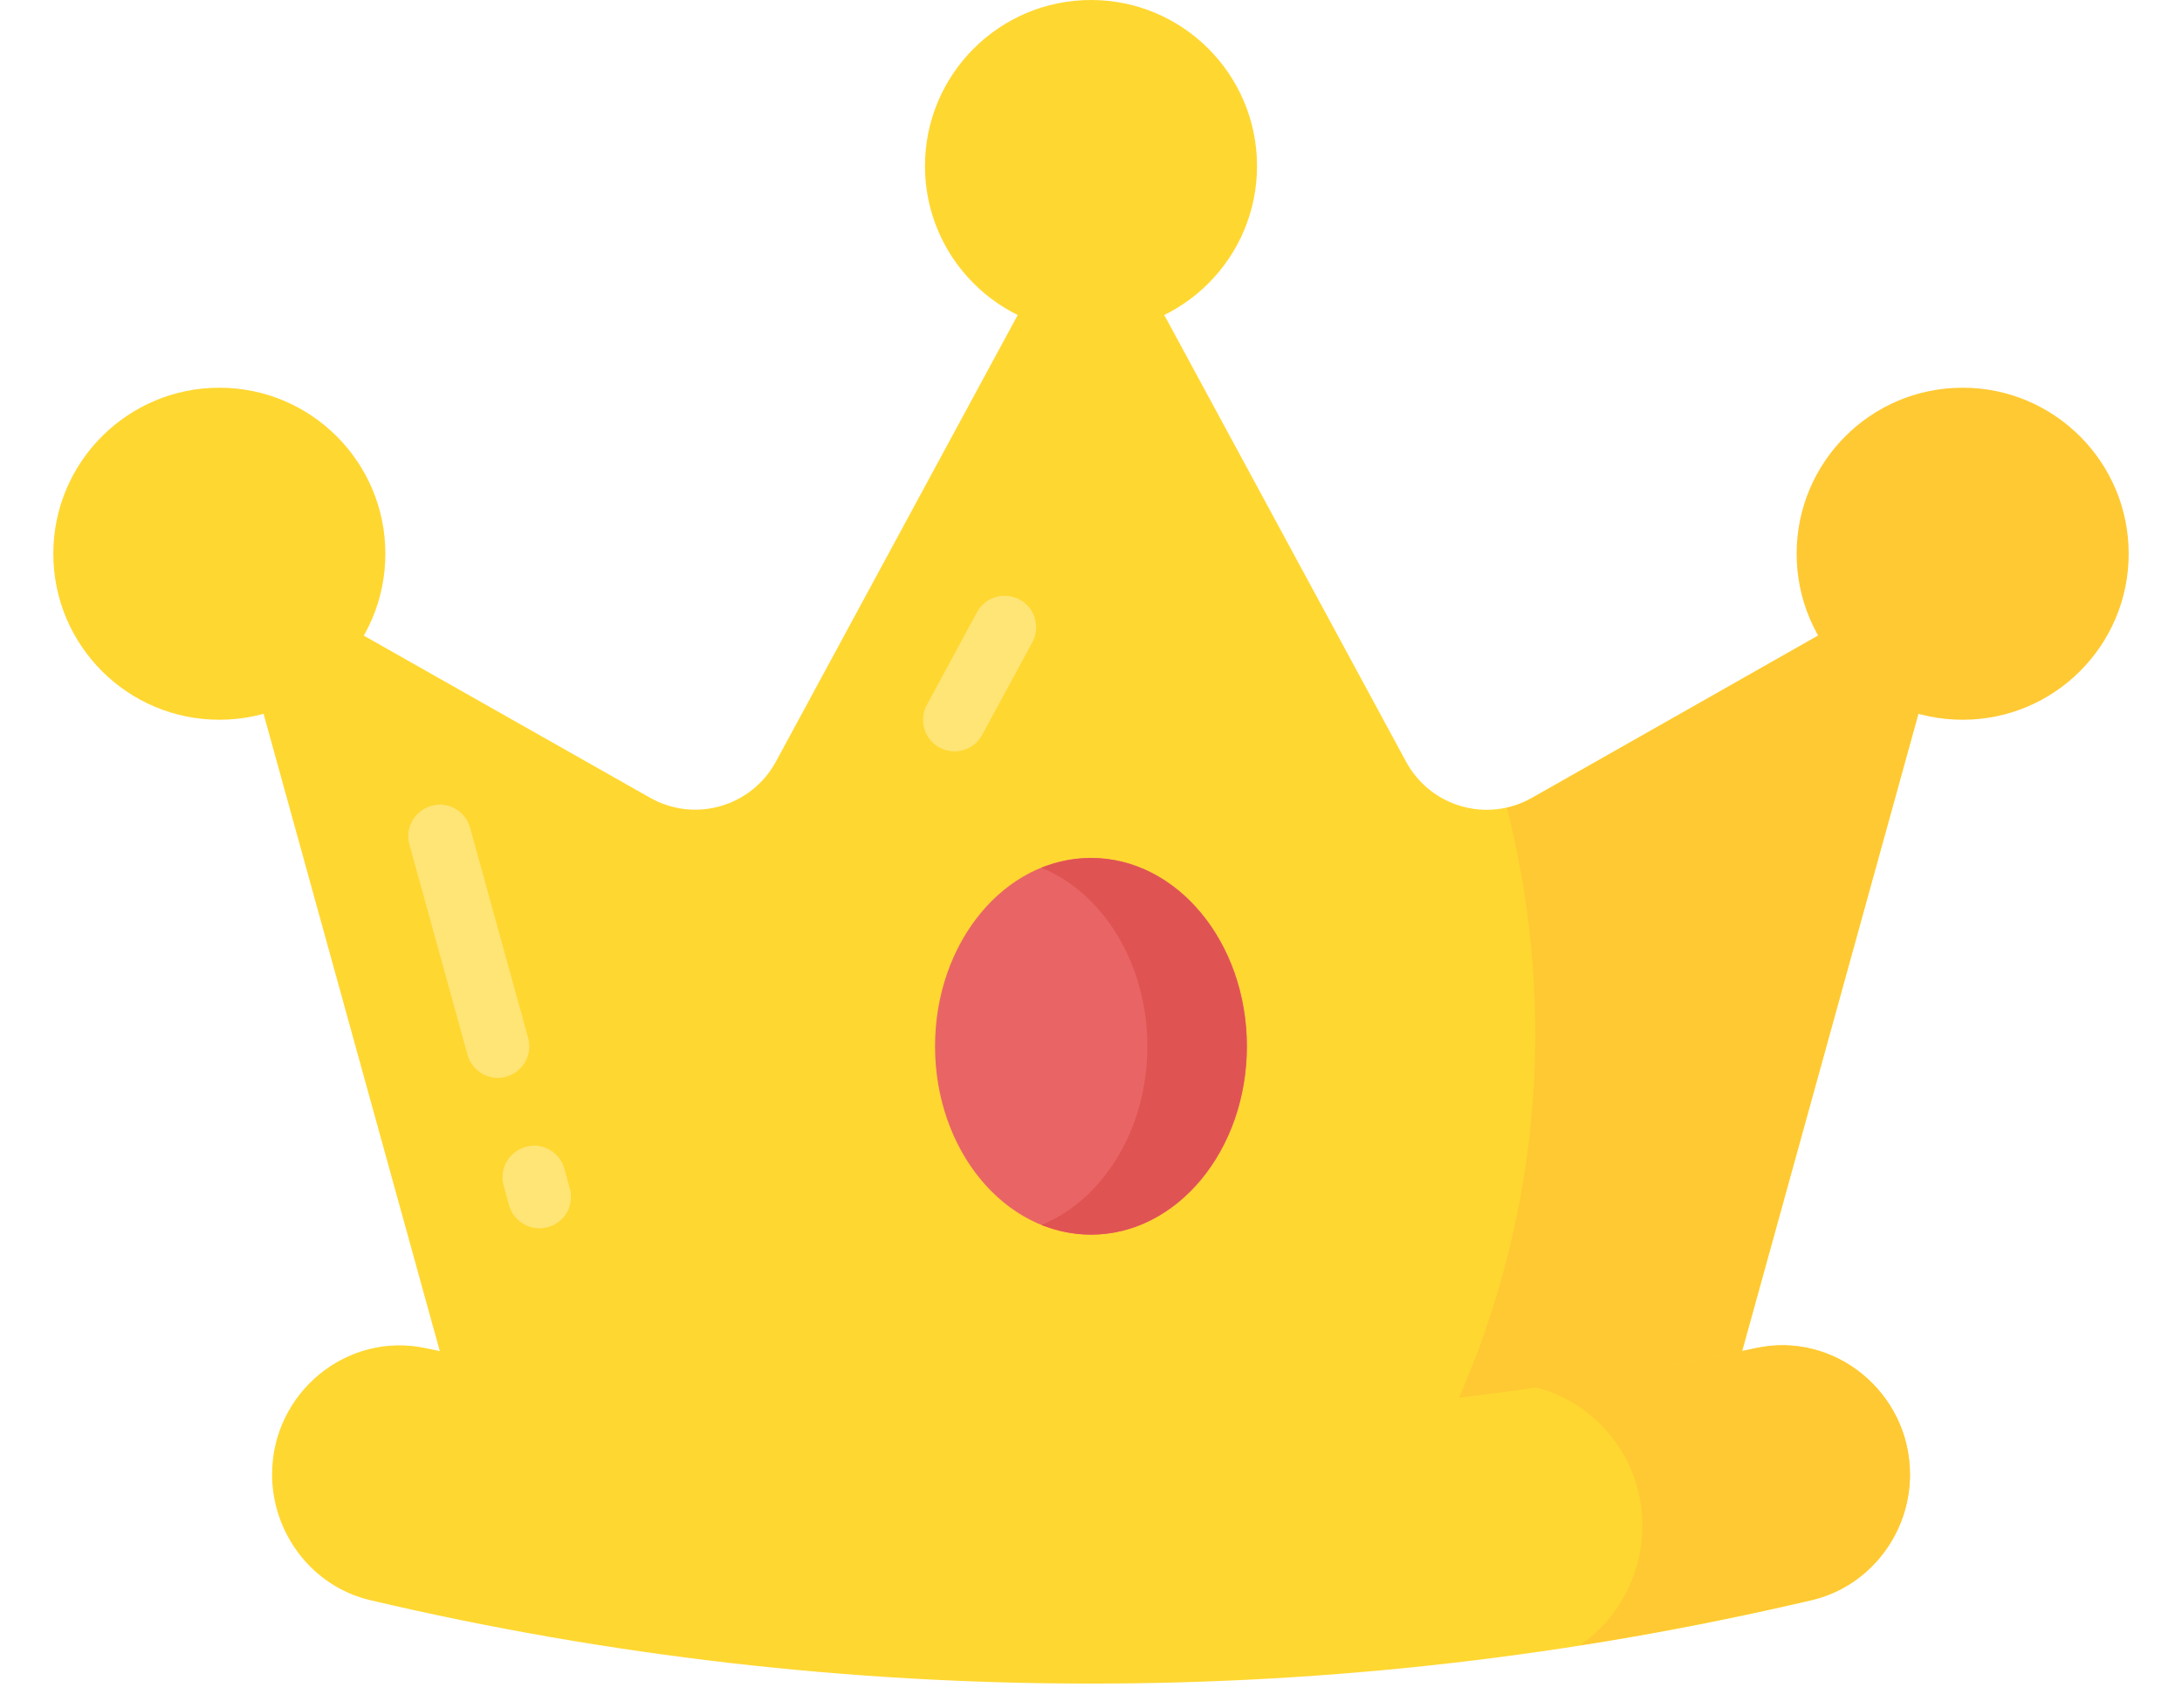 <svg width="23" height="18" viewBox="0 0 23 18" fill="none" xmlns="http://www.w3.org/2000/svg">
<path d="M17.917 15.86L20.688 5.838L16.148 8.41C15.677 8.677 15.079 8.506 14.821 8.029L11.5 1.894L8.179 8.028C7.921 8.504 7.323 8.676 6.852 8.409L2.312 5.838L5.083 15.86H17.917Z" fill="#FFD731"/>
<path d="M20.688 5.834L17.914 15.858H14.797C15.24 15.123 15.918 13.78 16.123 11.966C16.288 10.497 16.08 9.284 15.883 8.514C15.977 8.499 16.062 8.459 16.148 8.413L20.688 5.834Z" fill="#FFC933"/>
<path d="M20.132 15.541C20.132 16.167 19.706 16.725 19.097 16.868C16.571 17.462 14.031 17.747 11.5 17.747C8.969 17.747 6.428 17.462 3.903 16.868C3.294 16.725 2.868 16.167 2.868 15.541C2.868 14.684 3.655 14.031 4.492 14.212C6.823 14.715 9.166 14.958 11.5 14.958C13.834 14.958 16.177 14.716 18.508 14.212C19.345 14.031 20.132 14.684 20.132 15.541Z" fill="#FFD731"/>
<path d="M20.133 15.545C20.133 16.17 19.703 16.725 19.094 16.866C18.281 17.053 17.469 17.217 16.656 17.342C17.062 17.061 17.312 16.592 17.312 16.084C17.312 15.374 16.828 14.788 16.188 14.624C16.961 14.514 17.734 14.381 18.508 14.21C19.344 14.03 20.133 14.686 20.133 15.545Z" fill="#FFC933"/>
<path d="M2.312 7.587C3.279 7.587 4.062 6.804 4.062 5.837C4.062 4.871 3.279 4.087 2.312 4.087C1.346 4.087 0.562 4.871 0.562 5.837C0.562 6.804 1.346 7.587 2.312 7.587Z" fill="#FFD731"/>
<path d="M20.688 7.587C21.654 7.587 22.438 6.804 22.438 5.837C22.438 4.871 21.654 4.087 20.688 4.087C19.721 4.087 18.938 4.871 18.938 5.837C18.938 6.804 19.721 7.587 20.688 7.587Z" fill="#FFC933"/>
<path d="M11.5 3.5C12.466 3.5 13.25 2.716 13.25 1.75C13.25 0.784 12.466 0 11.5 0C10.534 0 9.75 0.784 9.75 1.75C9.75 2.716 10.534 3.5 11.5 3.5Z" fill="#FFD731"/>
<path d="M11.5 13.015C12.408 13.015 13.144 12.126 13.144 11.029C13.144 9.932 12.408 9.043 11.5 9.043C10.592 9.043 9.856 9.932 9.856 11.029C9.856 12.126 10.592 13.015 11.5 13.015Z" fill="#E96565"/>
<path d="M13.141 11.03C13.141 12.123 12.406 13.014 11.5 13.014C11.312 13.014 11.141 12.975 10.977 12.913C11.625 12.647 12.094 11.905 12.094 11.03C12.094 10.155 11.625 9.413 10.977 9.147C11.141 9.084 11.312 9.045 11.5 9.045C12.406 9.045 13.141 9.936 13.141 11.03Z" fill="#E05353"/>
<path d="M5.567 10.941L4.955 8.726C4.906 8.55 4.724 8.443 4.547 8.495C4.37 8.545 4.266 8.727 4.316 8.903L4.928 11.118C4.969 11.265 5.102 11.362 5.248 11.362C5.277 11.362 5.307 11.358 5.337 11.349C5.513 11.3 5.616 11.118 5.567 10.941ZM5.949 12.321C5.9 12.144 5.718 12.038 5.541 12.09C5.364 12.139 5.26 12.321 5.309 12.498L5.366 12.705C5.407 12.851 5.541 12.948 5.687 12.948C5.716 12.948 5.746 12.944 5.775 12.936C5.952 12.887 6.056 12.705 6.006 12.528L5.949 12.321ZM9.903 7.88C9.953 7.907 10.008 7.92 10.061 7.92C10.179 7.92 10.293 7.858 10.353 7.746L10.882 6.77C10.969 6.609 10.909 6.406 10.748 6.32C10.585 6.234 10.385 6.292 10.298 6.454L9.77 7.43C9.682 7.591 9.742 7.792 9.903 7.88Z" fill="#FFE576"/>
</svg>
